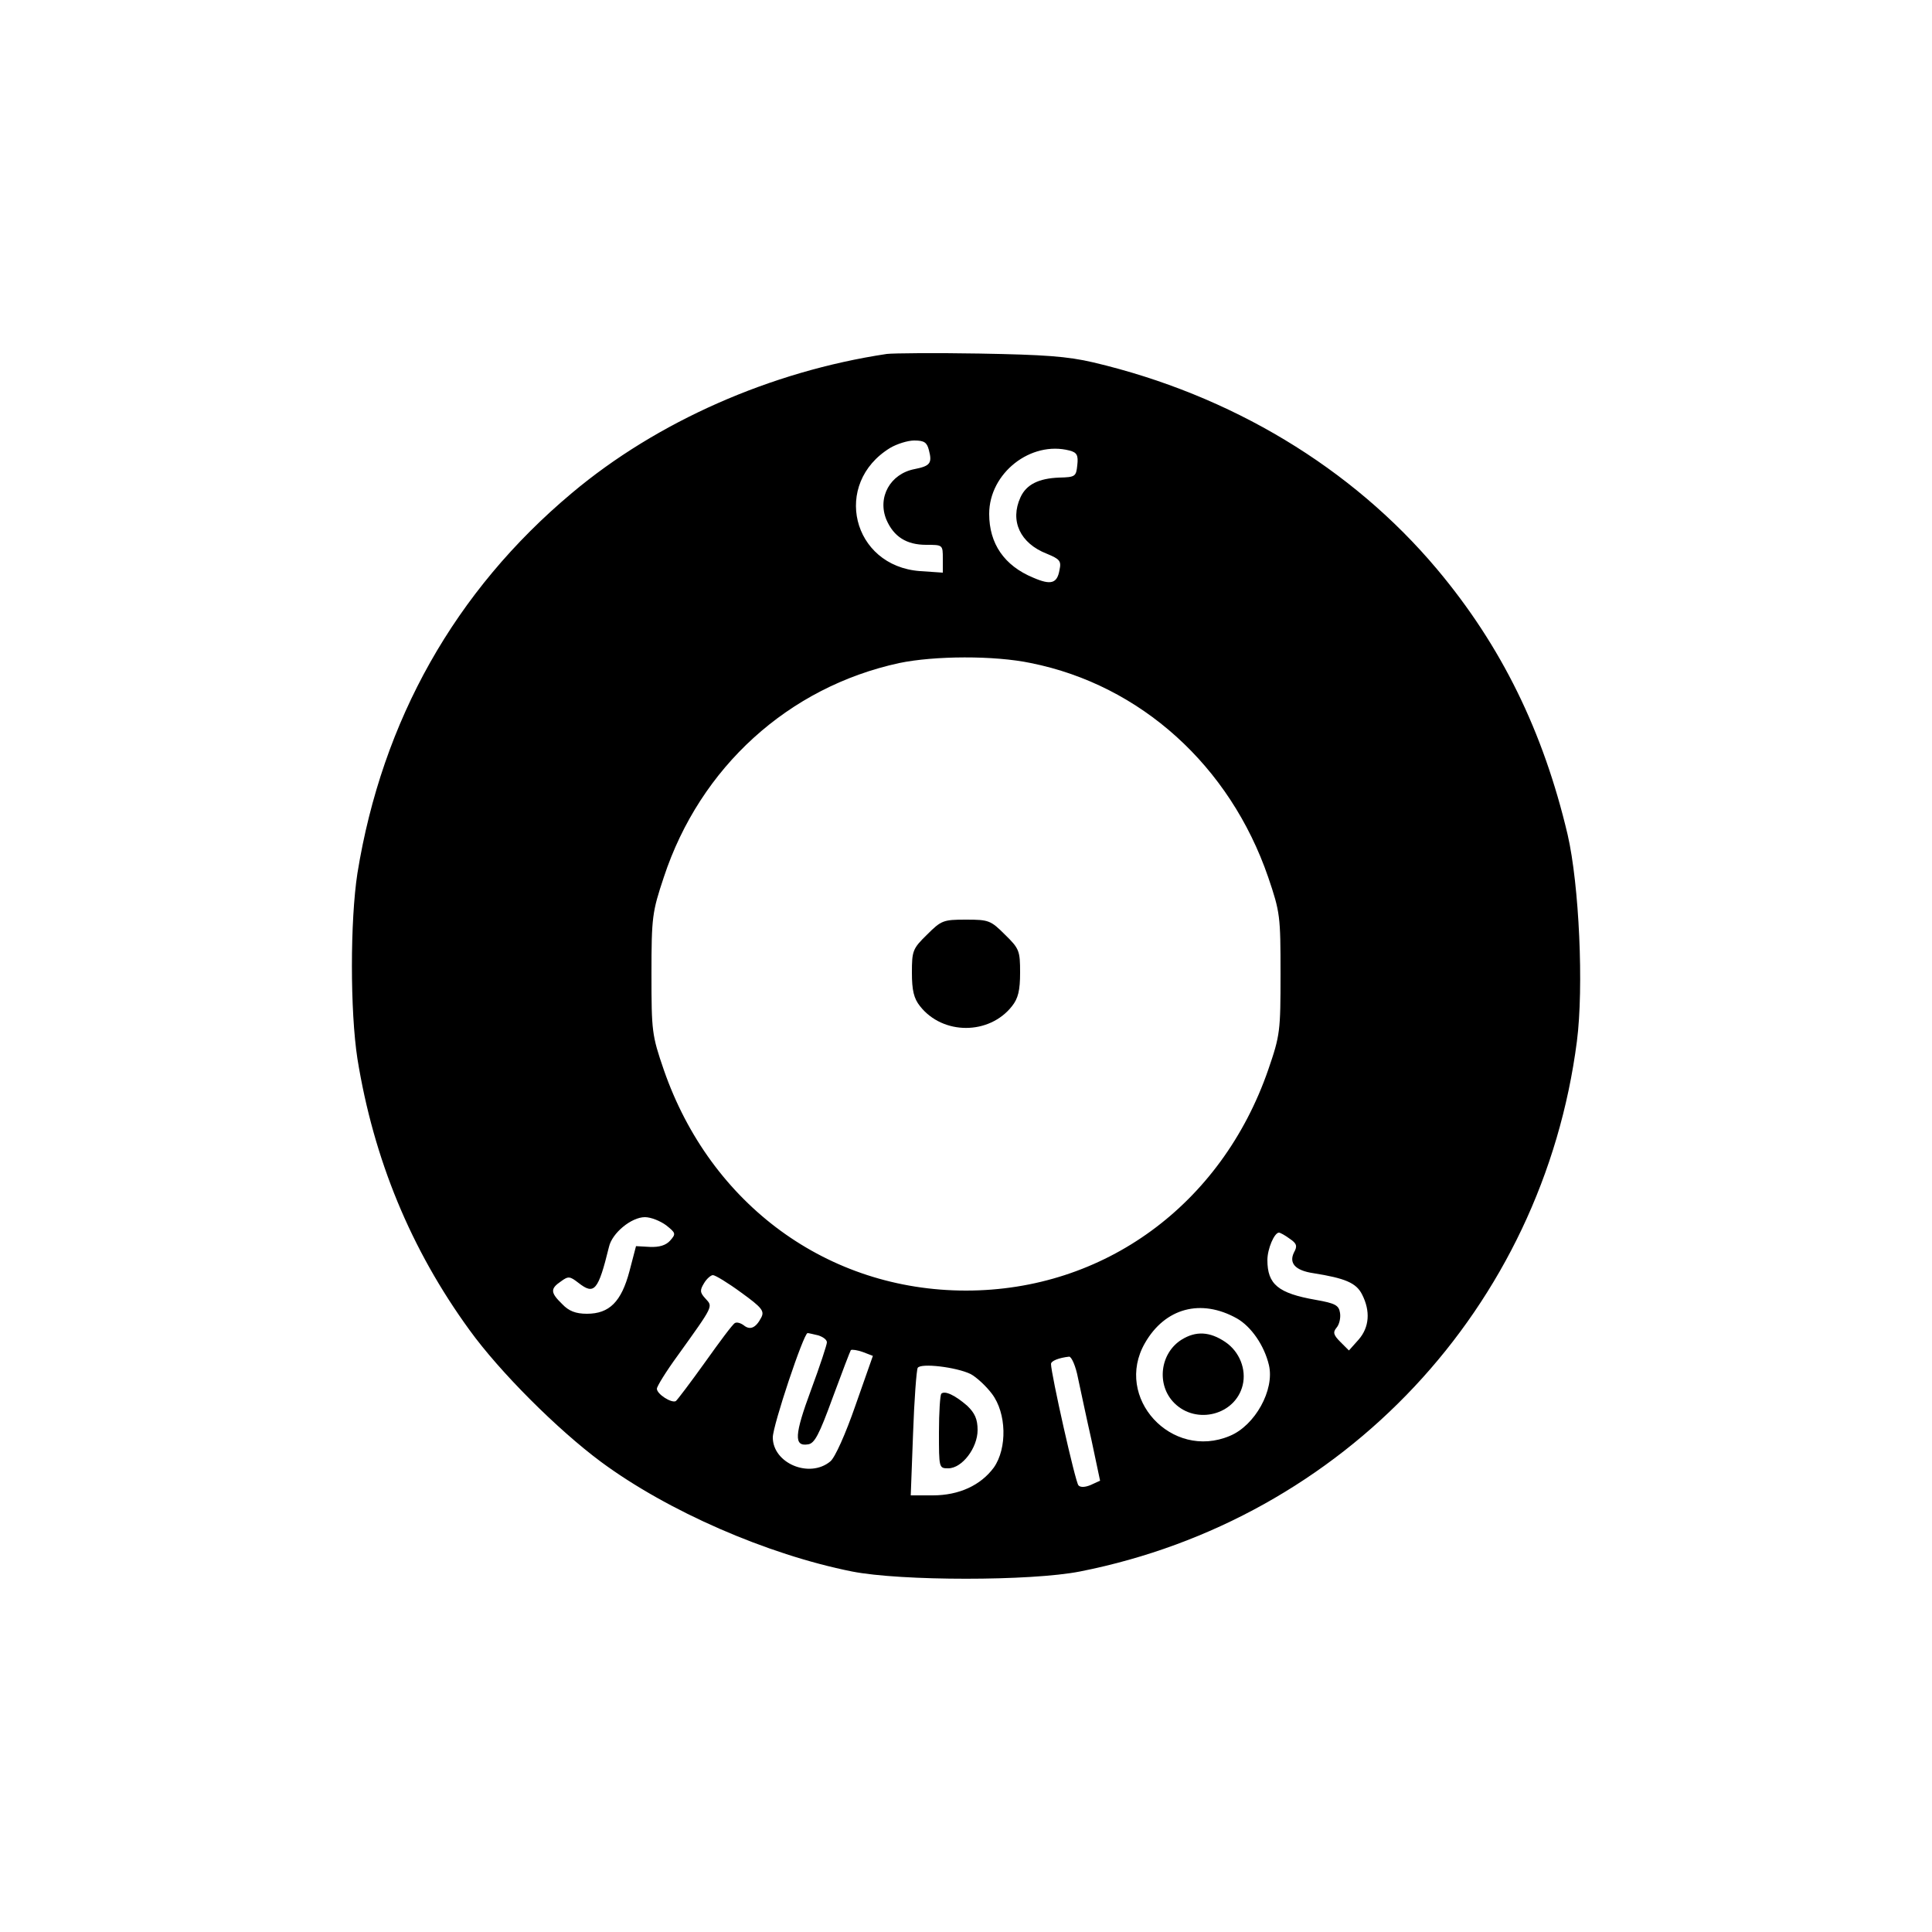 <?xml version="1.0" standalone="no"?>
<!DOCTYPE svg PUBLIC "-//W3C//DTD SVG 20010904//EN"
 "http://www.w3.org/TR/2001/REC-SVG-20010904/DTD/svg10.dtd">
<svg version="1.0" xmlns="http://www.w3.org/2000/svg"
 width="500pt" height="500pt" viewBox="0 0 500 500"
 preserveAspectRatio="xMidYMid meet">

<g transform="translate(0,500) scale(0.1,-0.1)"
fill="#000000" stroke="none">
<path d="M2295 4084 c-300 -45 -595 -175 -815 -360 -302 -253 -491 -588 -555
-984 -19 -123 -19 -357 0 -480 42 -260 138 -493 290 -702 78 -108 227 -257
340 -341 173 -128 430 -240 650 -284 127 -25 463 -25 590 0 683 135 1197 684
1286 1372 18 140 6 405 -24 535 -63 267 -171 488 -338 687 -221 263 -533 451
-889 535 -68 16 -128 20 -295 23 -115 2 -223 1 -240 -1z m109 -249 c9 -34 3
-41 -37 -49 -63 -12 -97 -73 -73 -131 19 -44 52 -65 103 -65 43 0 43 0 43 -36
l0 -36 -59 4 c-176 13 -228 227 -77 319 17 10 45 19 62 19 26 0 33 -5 38 -25z
m364 -1 c19 -5 23 -12 20 -38 -3 -29 -5 -31 -47 -32 -53 -2 -85 -18 -100 -51
-28 -61 -1 -119 68 -146 34 -14 38 -19 33 -42 -6 -35 -22 -40 -68 -20 -75 31
-114 88 -114 165 0 106 108 190 208 164z m-100 -550 c284 -57 515 -266 614
-554 31 -91 32 -101 32 -250 0 -149 -1 -159 -32 -249 -121 -349 -425 -571
-782 -571 -357 0 -661 222 -782 571 -31 90 -32 100 -32 249 0 147 2 160 32
250 94 285 323 492 609 554 91 19 246 20 341 0z m-944 -1455 c25 -20 26 -22
10 -40 -11 -12 -28 -17 -52 -16 l-36 2 -17 -65 c-21 -79 -52 -110 -110 -110
-29 0 -47 7 -64 25 -31 30 -31 40 -3 59 19 14 23 13 45 -4 41 -32 51 -21 79
93 8 36 58 77 93 77 16 0 40 -10 55 -21z m1614 -35 c18 -12 20 -19 11 -35 -14
-28 3 -47 50 -54 82 -13 111 -25 126 -55 22 -43 19 -85 -9 -117 l-25 -28 -22
22 c-18 18 -20 25 -10 37 7 8 11 25 9 38 -3 20 -12 25 -63 34 -97 17 -125 40
-125 103 0 29 18 71 30 71 3 0 16 -7 28 -16z m-1420 -139 c54 -39 61 -48 52
-65 -14 -27 -29 -33 -45 -20 -8 6 -18 9 -23 6 -6 -3 -40 -49 -77 -101 -38 -53
-72 -98 -76 -101 -11 -6 -49 18 -49 32 0 6 24 45 54 86 94 131 91 126 72 147
-15 16 -15 22 -4 40 7 12 18 21 23 21 6 0 39 -20 73 -45z m1283 -67 c37 -21
71 -70 83 -121 15 -64 -36 -156 -101 -183 -151 -64 -301 99 -220 240 52 91
145 116 238 64z m-1083 -44 c12 -4 22 -11 22 -18 0 -6 -18 -61 -41 -123 -43
-116 -45 -147 -8 -141 17 2 29 25 64 121 24 65 45 120 47 123 3 2 17 0 31 -5
l26 -10 -45 -128 c-26 -75 -53 -135 -65 -145 -54 -45 -149 -5 -149 62 0 31 80
270 90 270 3 0 15 -3 28 -6z m672 -111 c7 -32 22 -104 35 -161 l22 -104 -24
-11 c-14 -6 -27 -7 -32 -1 -8 8 -71 289 -71 314 0 8 20 16 47 19 6 0 17 -24
23 -56z m-278 11 c15 -8 40 -31 55 -51 38 -50 40 -141 5 -191 -34 -46 -90 -72
-158 -72 l-57 0 6 160 c3 88 9 165 12 170 8 13 100 2 137 -16z"/>
<path d="M2399 2581 c-37 -36 -39 -42 -39 -98 0 -46 5 -67 21 -87 59 -75 179
-75 238 0 16 20 21 41 21 87 0 56 -2 62 -39 98 -37 37 -42 39 -101 39 -59 0
-64 -2 -101 -39z"/>
<path d="M3058 1533 c-56 -35 -66 -117 -19 -164 57 -57 158 -31 177 46 10 41
-8 87 -45 112 -40 27 -76 29 -113 6z"/>
<path d="M2436 1393 c-3 -4 -6 -48 -6 -100 0 -92 0 -93 24 -93 36 0 76 53 76
99 0 28 -7 44 -27 63 -31 27 -58 40 -67 31z"/>
</g>
</svg>
